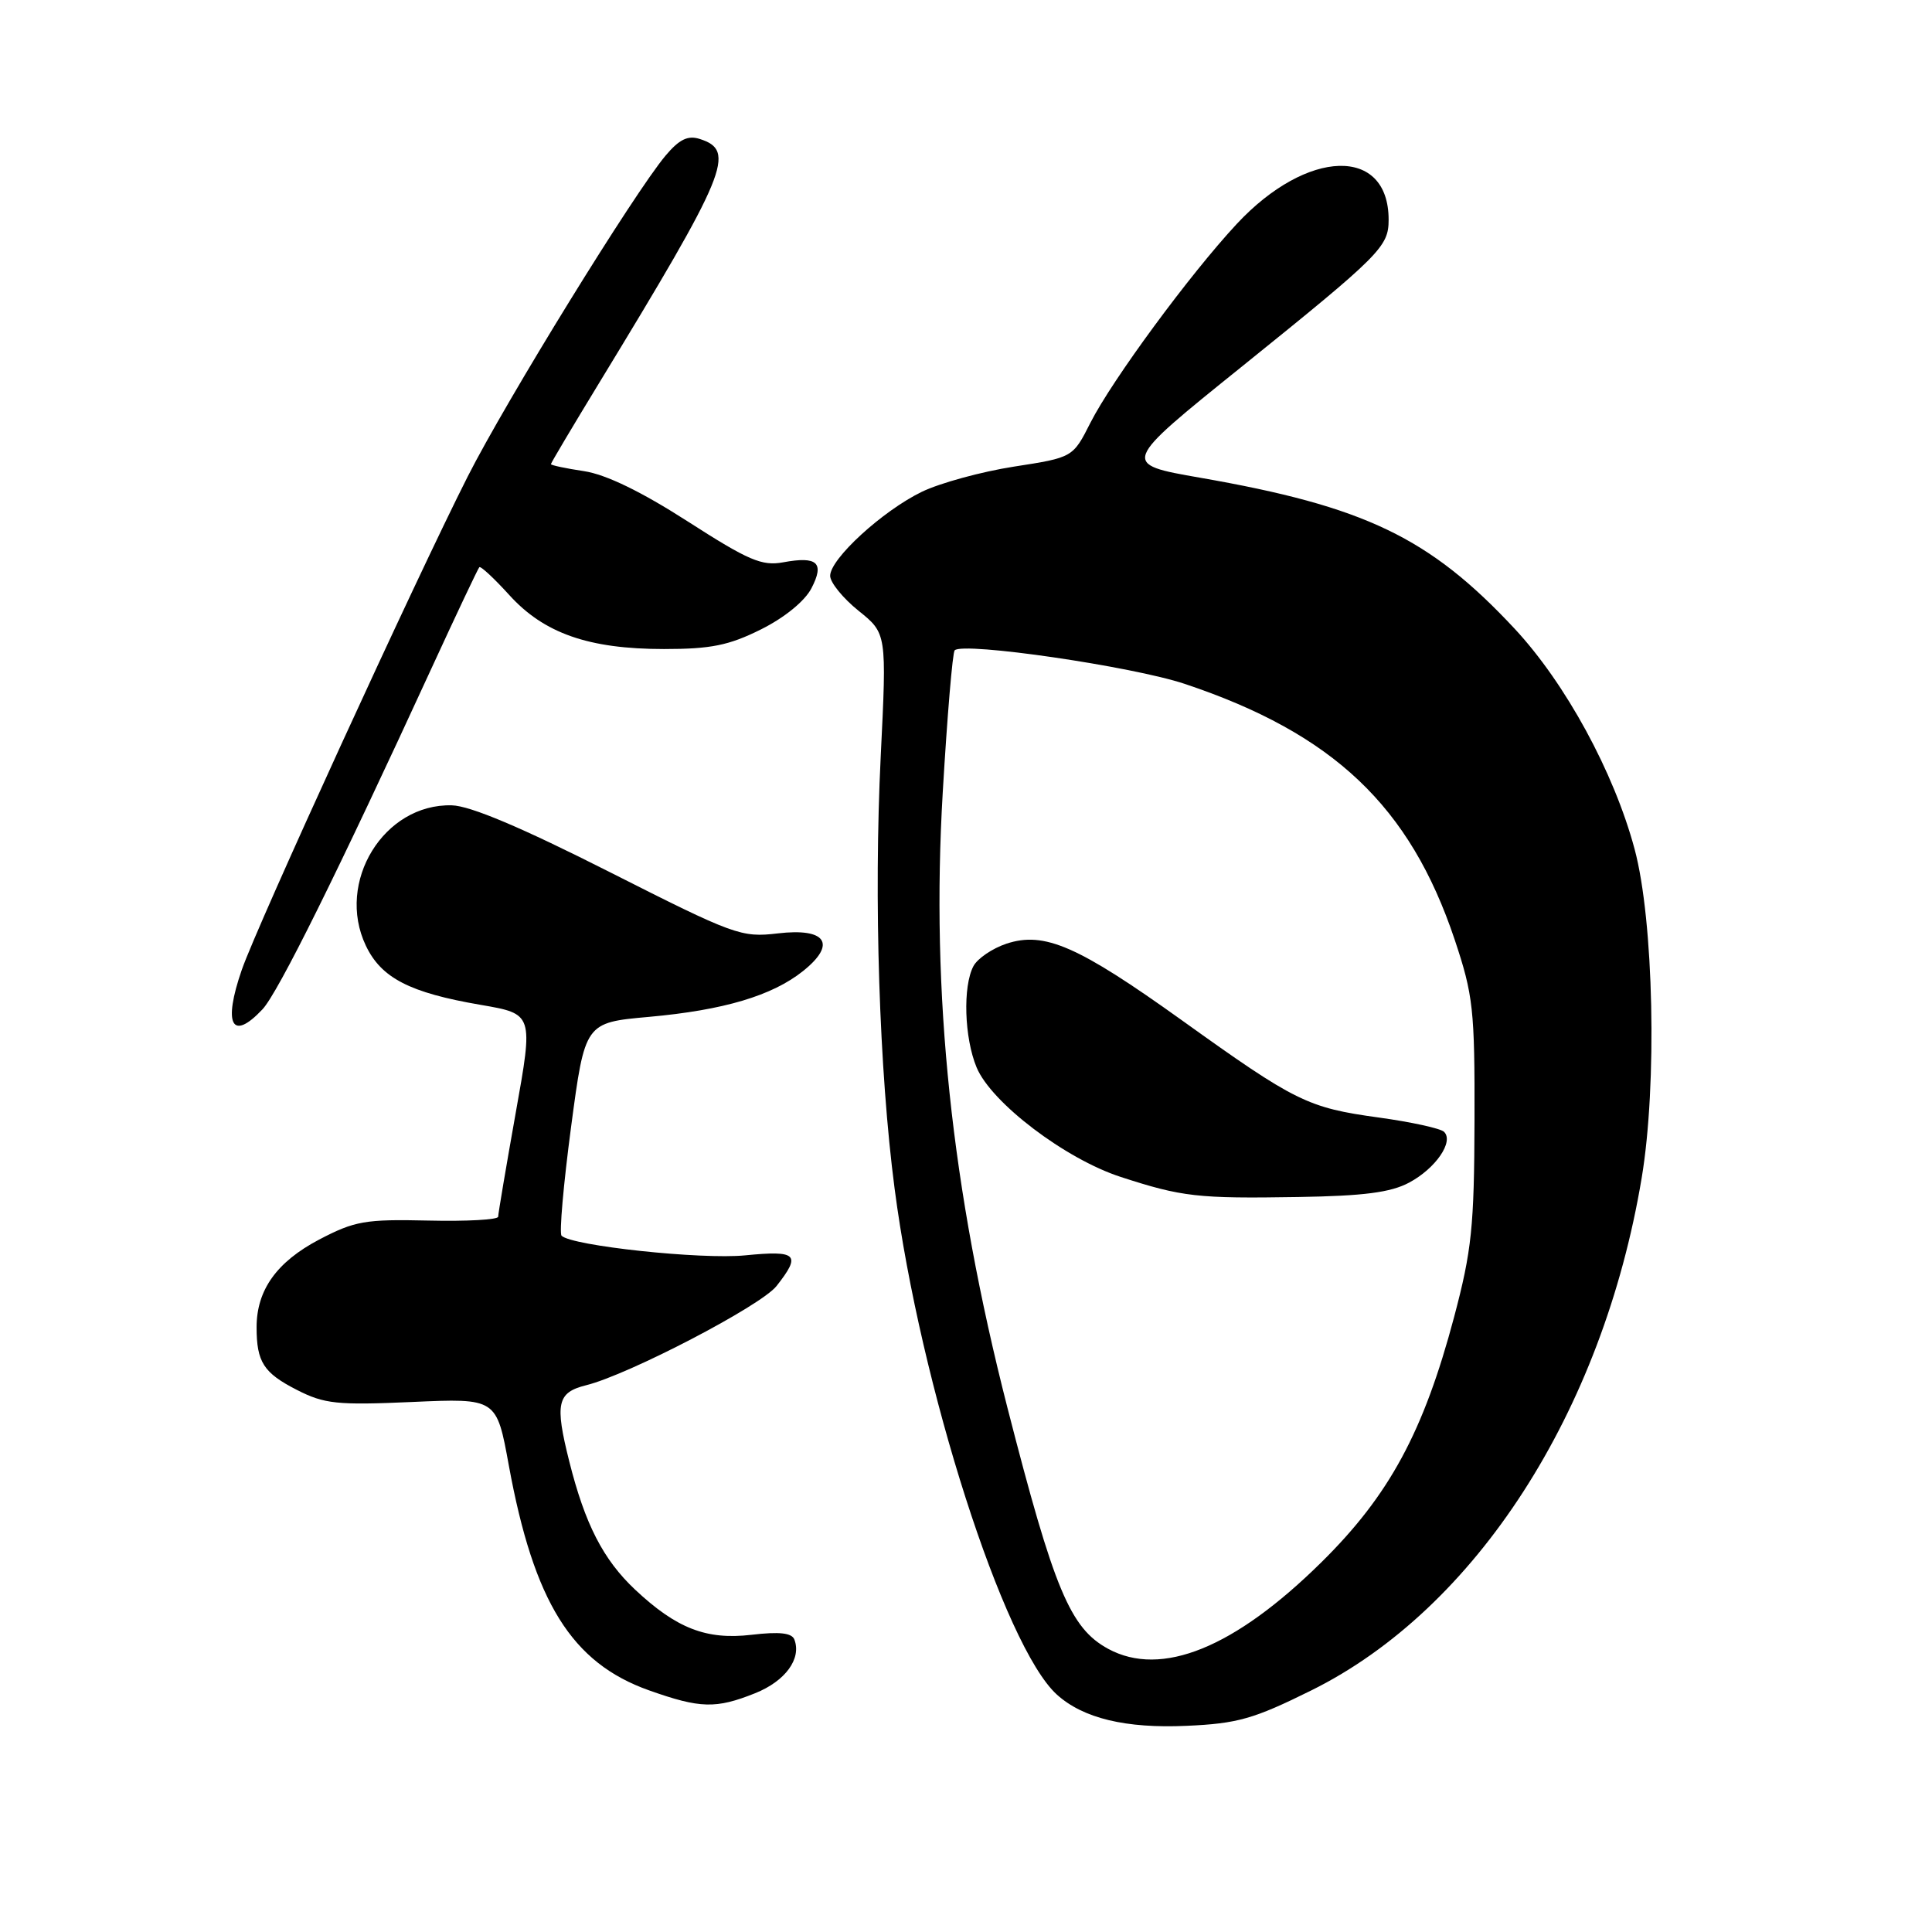 <?xml version="1.0" encoding="UTF-8" standalone="no"?>
<!DOCTYPE svg PUBLIC "-//W3C//DTD SVG 1.1//EN" "http://www.w3.org/Graphics/SVG/1.1/DTD/svg11.dtd" >
<svg xmlns="http://www.w3.org/2000/svg" xmlns:xlink="http://www.w3.org/1999/xlink" version="1.1" viewBox="0 0 256 256">
 <g >
 <path fill="currentColor"
d=" M 173.75 223.99 C 195.52 213.21 212.35 187.12 217.53 156.09 C 219.60 143.74 219.13 121.93 216.59 112.50 C 213.86 102.32 207.44 90.55 200.69 83.30 C 189.41 71.21 180.88 67.11 159.02 63.30 C 148.53 61.47 148.53 61.47 164.52 48.60 C 182.97 33.73 184.00 32.70 184.00 29.11 C 184.00 19.36 173.21 19.66 163.88 29.67 C 157.67 36.34 147.37 50.34 144.49 56.01 C 142.16 60.62 142.16 60.62 134.35 61.83 C 130.05 62.50 124.57 64.00 122.16 65.16 C 116.94 67.69 110.00 74.05 110.00 76.30 C 110.00 77.18 111.69 79.26 113.75 80.92 C 117.50 83.93 117.50 83.93 116.70 100.22 C 115.77 119.19 116.50 141.91 118.54 157.50 C 121.96 183.66 133.03 218.20 140.04 224.54 C 143.52 227.69 149.17 229.05 157.25 228.68 C 163.99 228.38 166.12 227.77 173.75 223.99 Z  M 100.06 224.36 C 104.06 222.76 106.23 219.79 105.26 217.25 C 104.93 216.37 103.29 216.18 99.57 216.62 C 93.60 217.32 89.64 215.78 84.16 210.64 C 79.93 206.66 77.52 201.97 75.43 193.64 C 73.50 185.96 73.82 184.51 77.67 183.55 C 83.31 182.15 100.84 173.02 102.89 170.41 C 106.20 166.21 105.64 165.66 98.75 166.34 C 92.93 166.92 75.75 165.08 74.41 163.74 C 74.09 163.42 74.66 156.94 75.67 149.33 C 77.51 135.50 77.51 135.50 86.00 134.74 C 95.89 133.85 102.32 131.94 106.42 128.66 C 110.91 125.06 109.46 122.92 103.06 123.68 C 98.22 124.25 97.32 123.92 80.76 115.54 C 69.14 109.66 62.32 106.77 59.87 106.71 C 50.86 106.47 44.48 116.88 48.47 125.29 C 50.51 129.59 54.28 131.54 63.70 133.15 C 70.68 134.35 70.68 134.35 68.34 147.43 C 67.06 154.62 66.01 160.82 66.01 161.22 C 66.00 161.62 61.84 161.85 56.75 161.73 C 48.38 161.54 47.01 161.78 42.27 164.26 C 36.66 167.22 34.00 170.94 34.00 175.87 C 34.00 180.48 34.93 181.92 39.34 184.17 C 42.98 186.03 44.66 186.21 54.61 185.77 C 65.80 185.27 65.80 185.27 67.42 194.17 C 70.74 212.29 75.75 220.34 86.00 223.98 C 92.79 226.39 94.86 226.44 100.06 224.36 Z  M 34.78 133.74 C 36.84 131.55 44.78 115.52 57.20 88.50 C 60.49 81.35 63.33 75.35 63.51 75.16 C 63.69 74.97 65.47 76.63 67.47 78.83 C 72.07 83.92 78.01 86.00 87.98 86.00 C 94.19 86.00 96.58 85.52 100.83 83.40 C 103.96 81.84 106.64 79.65 107.52 77.95 C 109.28 74.56 108.31 73.67 103.77 74.51 C 100.96 75.03 99.17 74.26 91.14 69.10 C 84.96 65.13 80.29 62.87 77.39 62.43 C 74.98 62.07 73.00 61.65 73.00 61.50 C 73.00 61.35 75.84 56.57 79.32 50.86 C 96.40 22.82 97.59 19.96 92.71 18.41 C 91.14 17.91 90.00 18.47 88.19 20.62 C 84.03 25.57 67.09 53.05 61.97 63.15 C 55.03 76.86 34.10 122.55 32.04 128.50 C 29.52 135.77 30.72 138.06 34.78 133.74 Z  M 146.84 218.48 C 141.80 215.74 139.68 210.66 133.50 186.57 C 126.06 157.50 123.34 131.72 124.92 104.97 C 125.51 94.90 126.22 86.44 126.50 86.17 C 127.64 85.03 150.05 88.30 156.99 90.62 C 176.68 97.20 186.83 106.83 192.75 124.50 C 195.21 131.87 195.42 133.75 195.38 148.50 C 195.34 162.56 195.01 165.71 192.68 174.50 C 188.63 189.74 184.09 198.13 175.10 207.00 C 163.58 218.37 153.89 222.30 146.84 218.48 Z  M 186.72 156.70 C 190.24 154.82 192.68 151.26 191.34 149.97 C 190.88 149.52 186.99 148.67 182.71 148.08 C 173.26 146.78 171.68 146.00 156.60 135.19 C 142.83 125.33 138.39 123.39 133.37 125.04 C 131.51 125.66 129.54 126.99 128.99 128.01 C 127.56 130.69 127.77 137.52 129.41 141.45 C 131.37 146.13 141.15 153.56 148.50 155.95 C 156.62 158.59 158.69 158.83 172.00 158.61 C 180.70 158.47 184.28 158.01 186.72 156.70 Z "/>
</g>
</svg>
